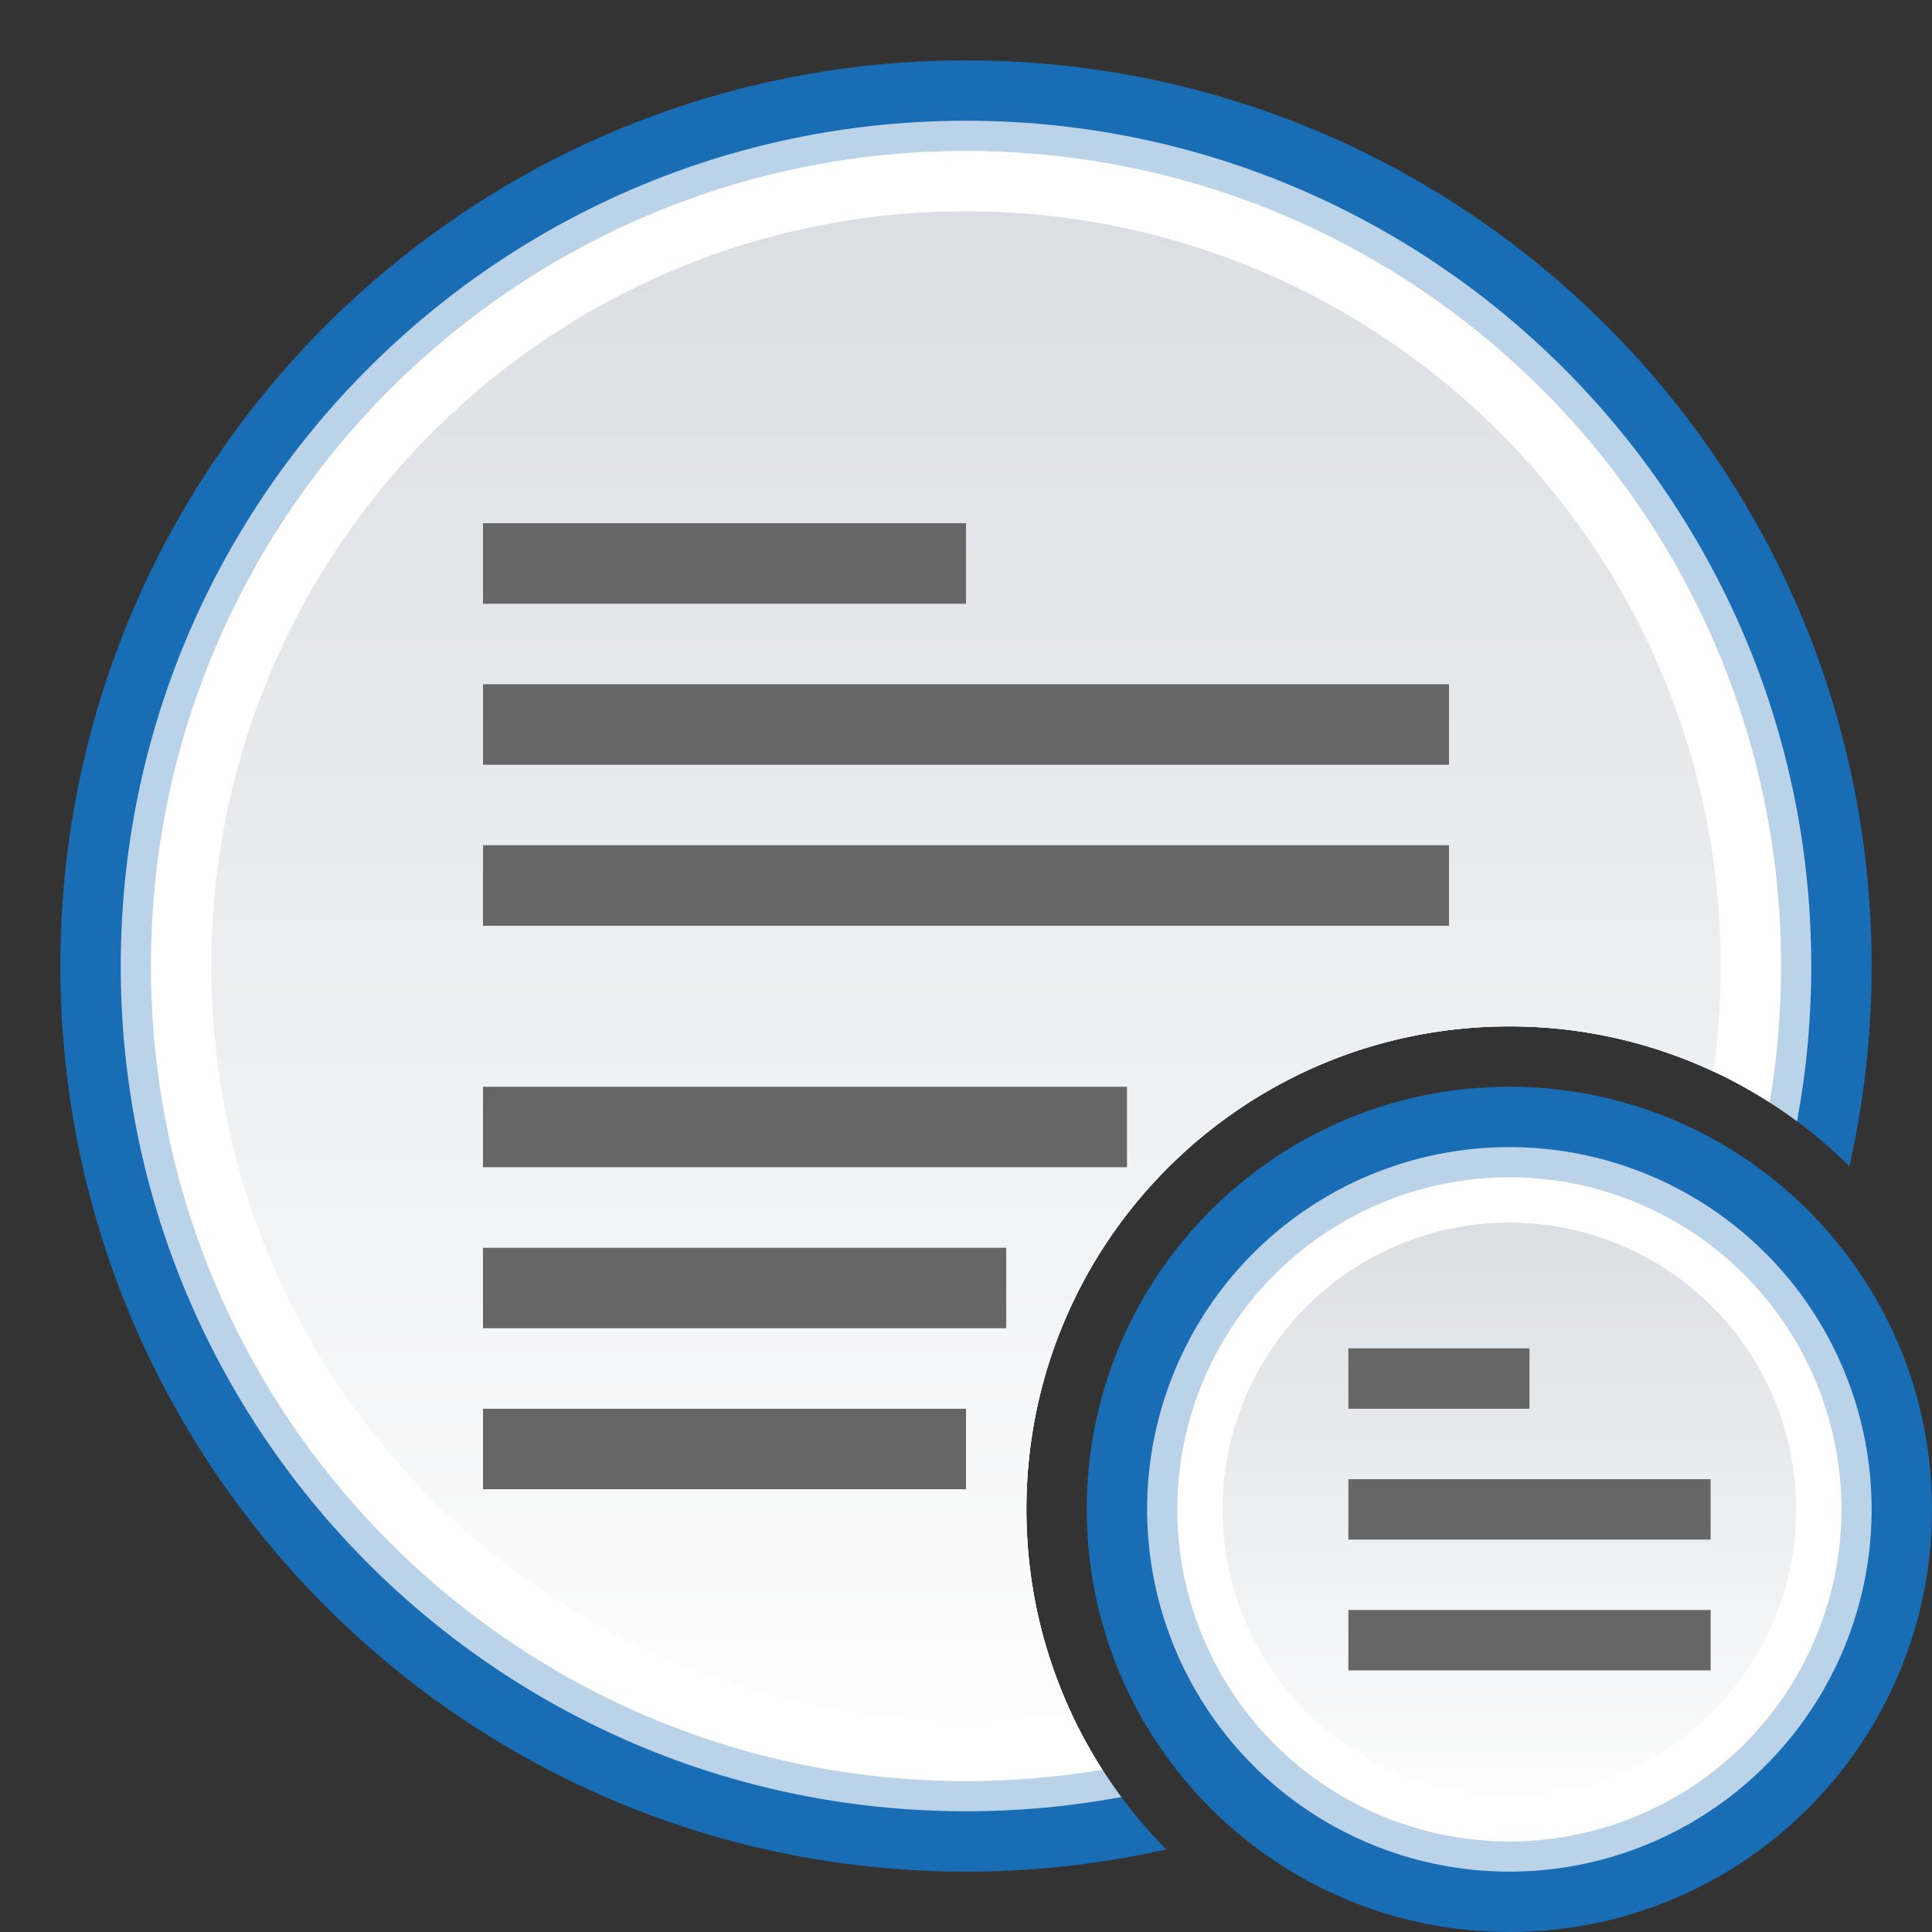 <svg xmlns="http://www.w3.org/2000/svg" viewBox="0 0 48 48">
    <rect x="0" y="0" width="48" height="48" fill="#333333" stroke="none"/>
    <defs>
        <linearGradient id="forum-read-subforum-color-prosilver-a" x1="50%" x2="50%" y1="0%" y2="100%">
            <stop offset="0%" stop-color="#DBDEE3"/>
            <stop offset="100%" stop-color="#FDFDFD"/>
        </linearGradient>
    </defs>
    <g fill="none" fill-rule="evenodd">
        <path fill="#196DB5" d="M48 37.5C48 43.299 43.3 48 37.5 48S27 43.299 27 37.5C27 31.7 31.7 27 37.5 27S48 31.7 48 37.5"/>
        <path fill="#BAD3E8" d="M46.5 37.5a9 9 0 1 1-18 0 9 9 0 0 1 18 0"/>
        <path fill="#FFF" d="M45.75 37.5a8.25 8.25 0 1 1-16.5 0 8.25 8.25 0 0 1 16.5 0"/>
        <path fill="url(#forum-read-subforum-color-prosilver-a)" d="M44.625 37.5a7.125 7.125 0 1 1-14.25 0 7.125 7.125 0 0 1 14.25 0"/>
        <path fill="#666" d="M33.91 41.5h8.59V40h-9v1.5h.41zm0-3.25h8.59v-1.5h-9v1.5h.41zM33.874 35H38v-1.5h-4.5V35h.375z"/>
        <path fill="#196DB5" d="M45.948 28.977A11.962 11.962 0 0 0 37.5 25.5c-6.628 0-12 5.372-12 12 0 3.294 1.328 6.279 3.477 8.448A22.574 22.574 0 0 1 24 46.5C11.573 46.5 1.5 36.426 1.5 24 1.5 11.573 11.573 1.5 24 1.5S46.5 11.573 46.5 24c0 1.71-.19 3.376-.552 4.977z"/>
        <path fill="#BAD3E8" d="M44.646 27.859A11.947 11.947 0 0 0 37.5 25.5c-6.628 0-12 5.372-12 12 0 2.677.877 5.15 2.359 7.146-1.25.233-2.54.354-3.859.354-11.598 0-21-9.403-21-21C3 12.402 12.402 3 24 3s21 9.402 21 21c0 1.318-.121 2.608-.354 3.859z"/>
        <path fill="#FFF" d="M43.967 27.39A11.944 11.944 0 0 0 37.5 25.5c-6.628 0-12 5.372-12 12 0 2.381.694 4.601 1.89 6.467a20.385 20.385 0 0 1-3.39.283C12.816 44.25 3.75 35.183 3.75 24 3.75 12.816 12.816 3.75 24 3.75S44.25 12.816 44.25 24c0 1.155-.097 2.288-.283 3.39z"/>
        <path fill="url(#forum-read-subforum-color-prosilver-a)" d="M42.568 26.62A11.955 11.955 0 0 0 37.5 25.5c-6.628 0-12 5.372-12 12 0 1.811.401 3.529 1.12 5.068-.856.12-1.73.182-2.62.182-10.355 0-18.75-8.395-18.75-18.75S13.645 5.25 24 5.25 42.75 13.645 42.75 24c0 .889-.062 1.764-.182 2.62z"/>
        <path fill="#666" d="M12.545 37H12v-2h12v2H12.545zm.046-4H12v-2h13v2H12.59zm.136-4H12v-2h16v2H12.727zm.364-6H12v-2h24v2H13.09zm0-4H12v-2h24v2H13.09zm-.341-4H24v-2H12v2h.75z"/>
    </g>
</svg>
